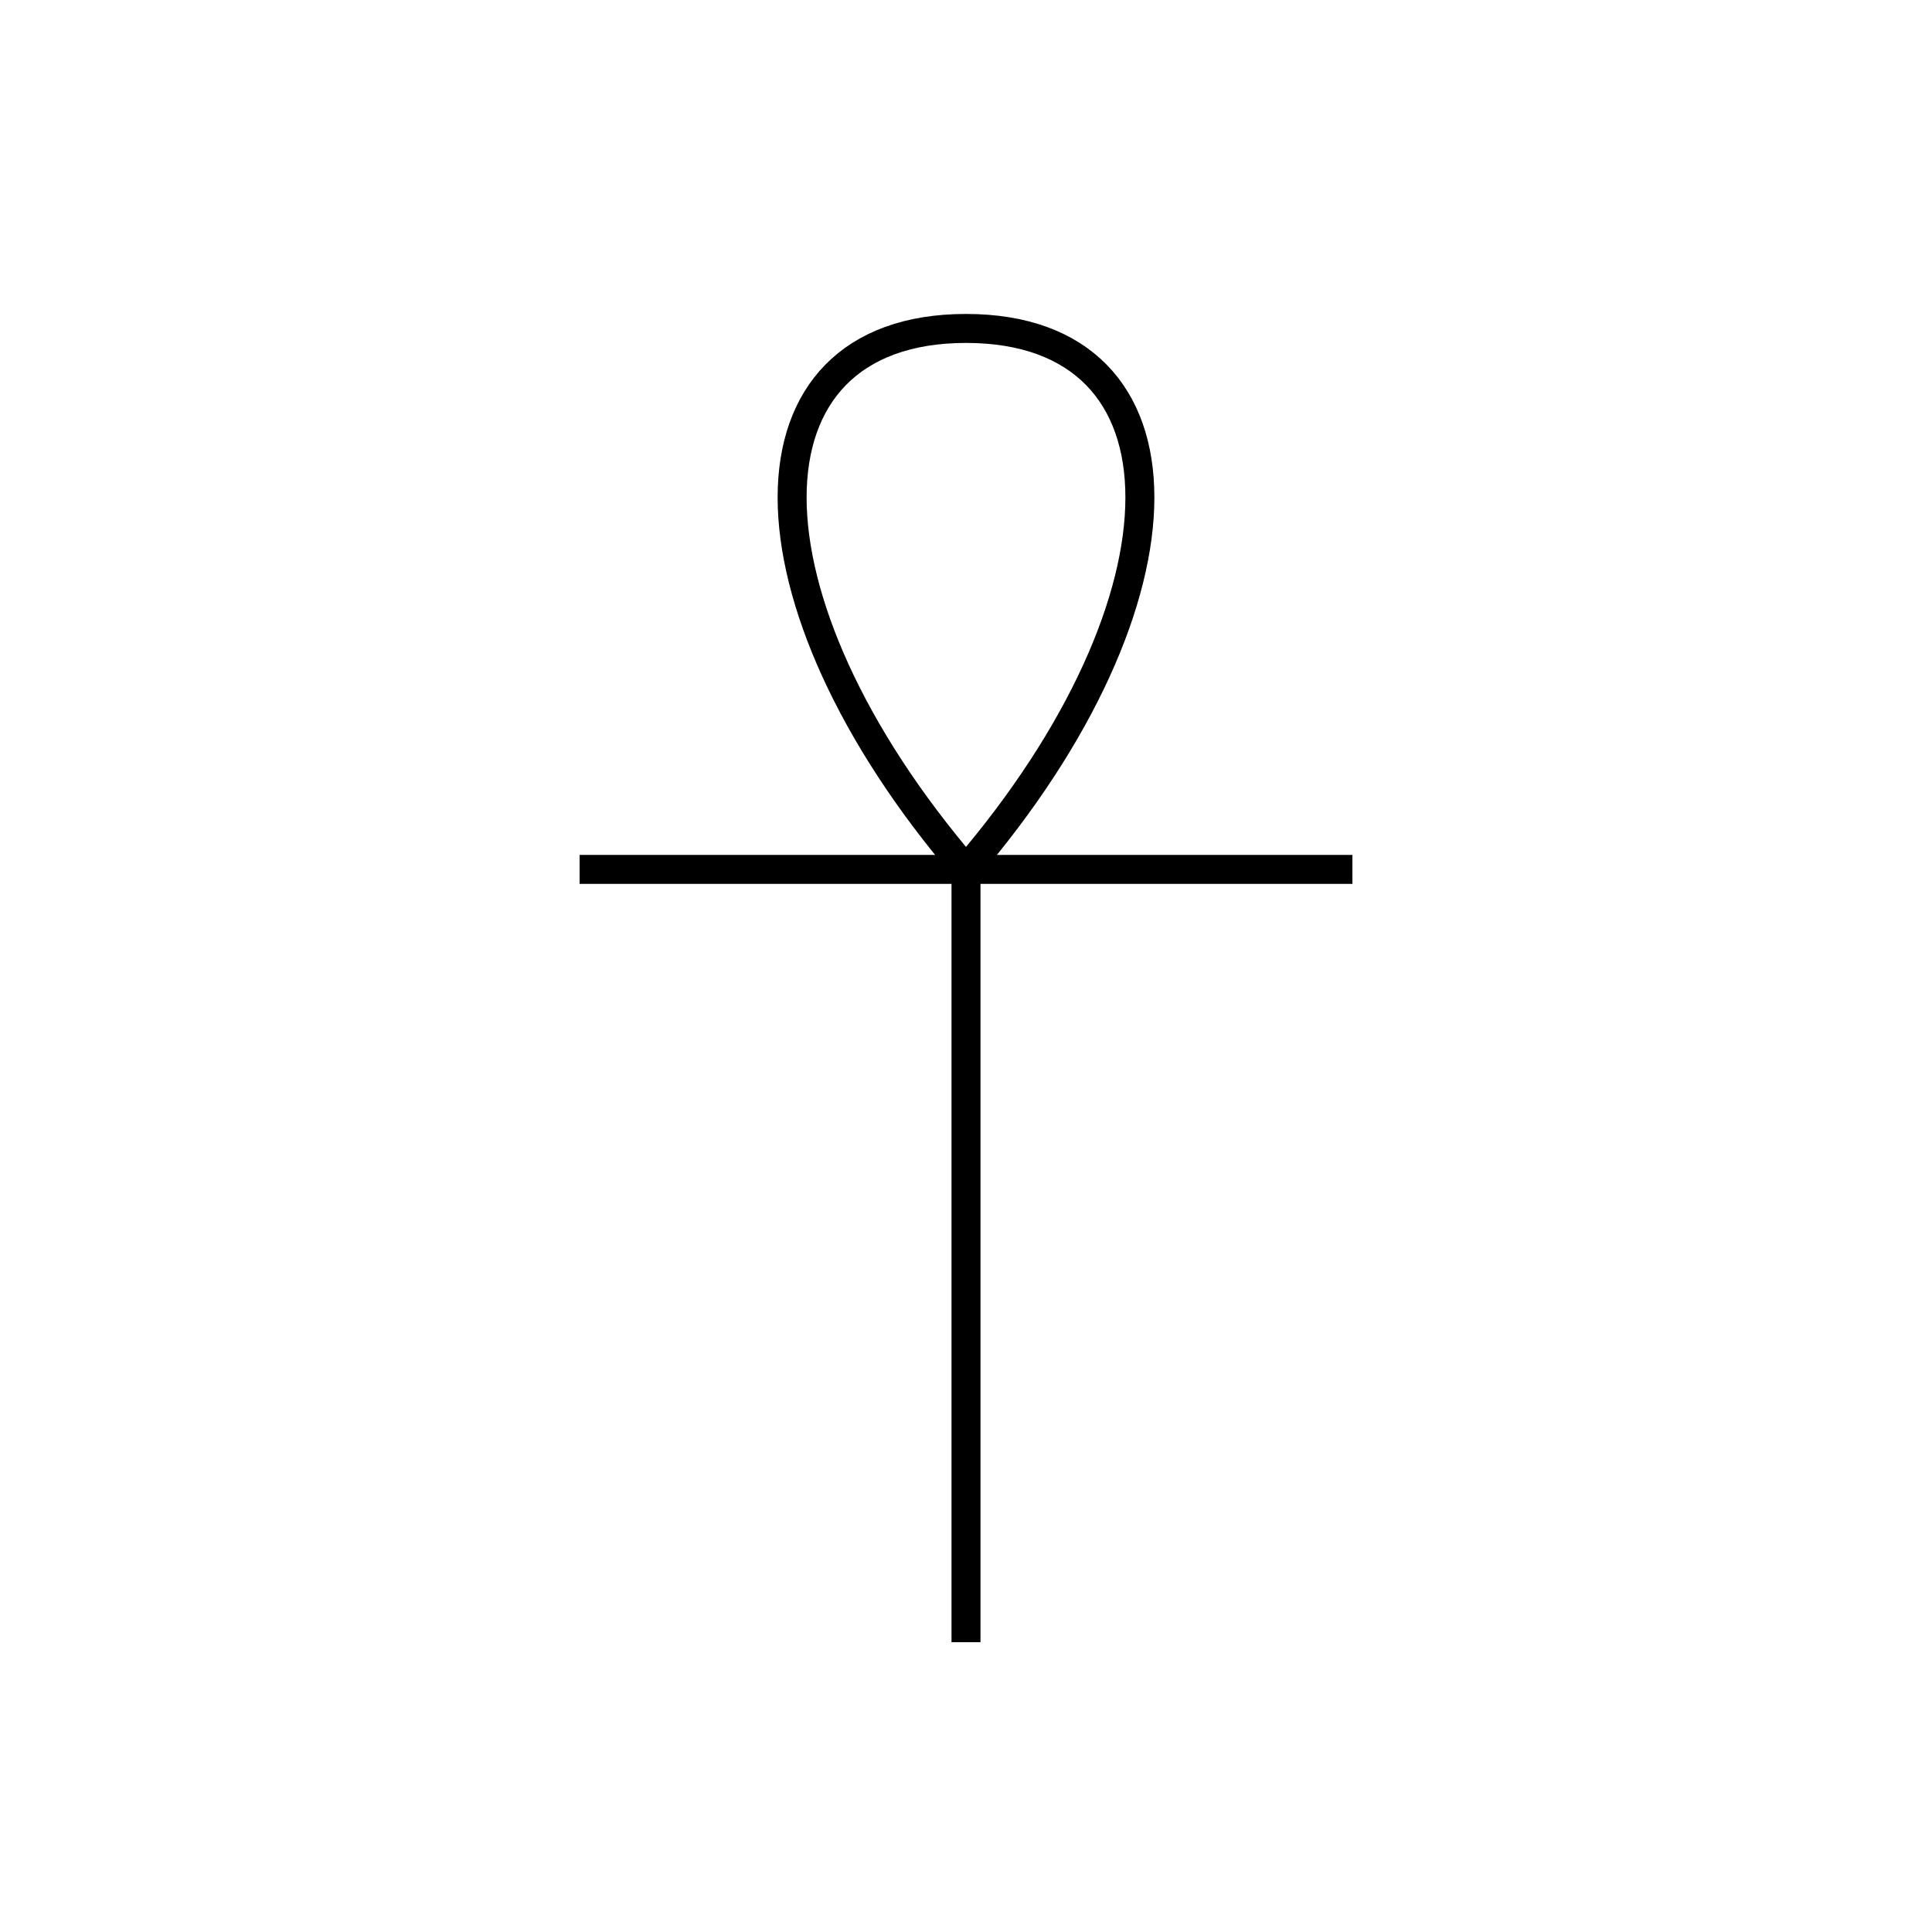 <svg width="100" height="100" viewBox="0 0 100 100" xmlns="http://www.w3.org/2000/svg">
  <!-- Just for the outline -->
  <!-- <rect -->
  <!--     fill   = "none" -->
  <!--     stroke = "black" -->
  <!--     x      = "0" -->
  <!--     y      = "0" -->
  <!--     width  = "100" -->
  <!--     height = "100"/> -->
  <path
    fill   = "none"
    stroke = "black"
    stroke-width = "1.5"
    d =
      "M  50  85
       l   0 -40
       m -20   0
       l  40   0
       m -20   0
       c -12 -14
         -12 -28
           0 -28
       c  12   0
          12  14
           0  28
       "
  />
</svg>
